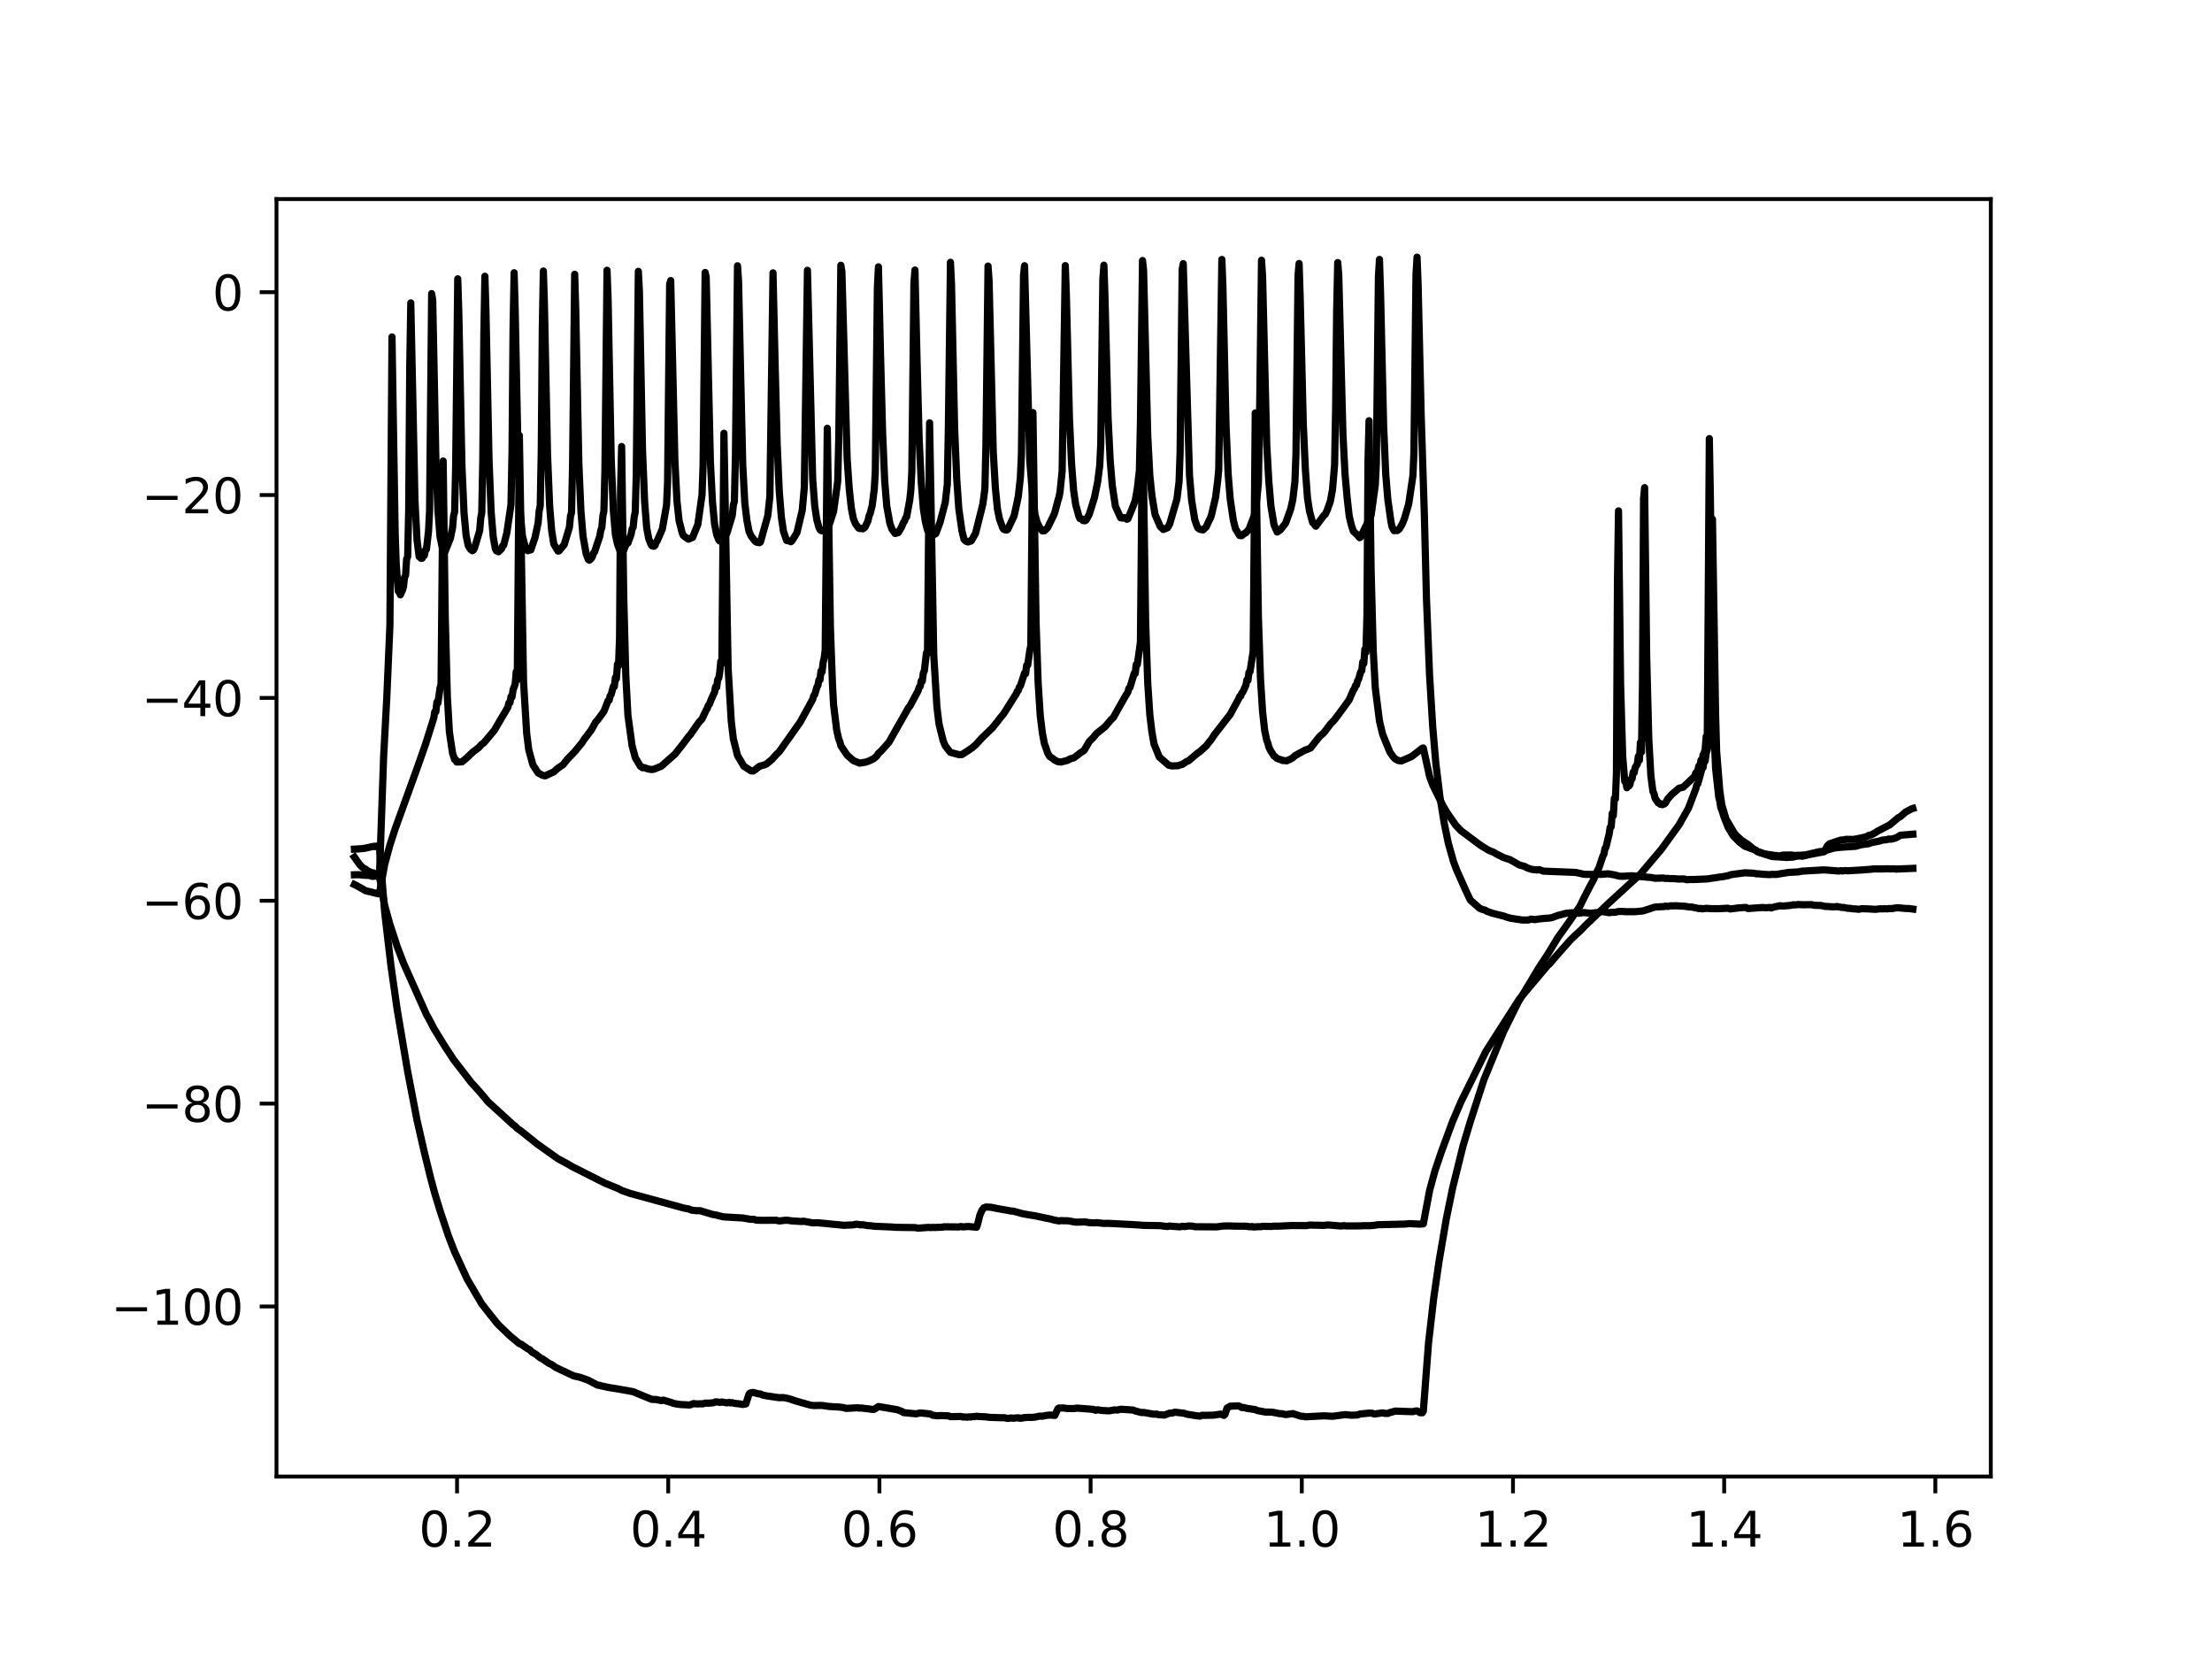 <?xml version="1.0" encoding="utf-8" standalone="no"?>
<!DOCTYPE svg PUBLIC "-//W3C//DTD SVG 1.1//EN"
  "http://www.w3.org/Graphics/SVG/1.1/DTD/svg11.dtd">
<svg height="345.6pt" version="1.1" viewBox="0 0 460.8 345.6" width="460.8pt" xmlns="http://www.w3.org/2000/svg" xmlns:xlink="http://www.w3.org/1999/xlink">
 <defs>
  <style type="text/css">*{stroke-linecap:butt;stroke-linejoin:round;}</style>
 </defs>
 <g id="figure_1">
  <g id="patch_1">
   <path d="M 0 345.6 
L 460.8 345.6 
L 460.8 0 
L 0 0 
z
" style="fill:#ffffff;"/>
  </g>
  <g id="axes_1">
   <g id="patch_2">
    <path d="M 57.6 307.584 
L 414.72 307.584 
L 414.72 41.472 
L 57.6 41.472 
z
" style="fill:#ffffff;"/>
   </g>
   <g id="matplotlib.axis_1">
    <g id="xtick_1">
     <g id="line2d_1">
      <defs>
       <path d="M 0 0 
L 0 3.5 
" id="mf8b0e1b7d4" style="stroke:#000000;stroke-width:0.8;"/>
      </defs>
      <g>
       <use style="stroke:#000000;stroke-width:0.8;" x="95.212" xlink:href="#mf8b0e1b7d4" y="307.584"/>
      </g>
     </g>
     <g id="text_1">
      <!-- 0.2 -->
      <g transform="translate(87.26 322.182)scale(0.1 -0.1)">
       <defs>
        <path d="M 2034 4250 
Q 1547 4250 1301 3770 
Q 1056 3291 1056 2328 
Q 1056 1369 1301 889 
Q 1547 409 2034 409 
Q 2525 409 2770 889 
Q 3016 1369 3016 2328 
Q 3016 3291 2770 3770 
Q 2525 4250 2034 4250 
z
M 2034 4750 
Q 2819 4750 3233 4129 
Q 3647 3509 3647 2328 
Q 3647 1150 3233 529 
Q 2819 -91 2034 -91 
Q 1250 -91 836 529 
Q 422 1150 422 2328 
Q 422 3509 836 4129 
Q 1250 4750 2034 4750 
z
" id="DejaVuSans-30" transform="scale(0.016)"/>
        <path d="M 684 794 
L 1344 794 
L 1344 0 
L 684 0 
L 684 794 
z
" id="DejaVuSans-2e" transform="scale(0.016)"/>
        <path d="M 1228 531 
L 3431 531 
L 3431 0 
L 469 0 
L 469 531 
Q 828 903 1448 1529 
Q 2069 2156 2228 2338 
Q 2531 2678 2651 2914 
Q 2772 3150 2772 3378 
Q 2772 3750 2511 3984 
Q 2250 4219 1831 4219 
Q 1534 4219 1204 4116 
Q 875 4013 500 3803 
L 500 4441 
Q 881 4594 1212 4672 
Q 1544 4750 1819 4750 
Q 2544 4750 2975 4387 
Q 3406 4025 3406 3419 
Q 3406 3131 3298 2873 
Q 3191 2616 2906 2266 
Q 2828 2175 2409 1742 
Q 1991 1309 1228 531 
z
" id="DejaVuSans-32" transform="scale(0.016)"/>
       </defs>
       <use xlink:href="#DejaVuSans-30"/>
       <use x="63.623" xlink:href="#DejaVuSans-2e"/>
       <use x="95.41" xlink:href="#DejaVuSans-32"/>
      </g>
     </g>
    </g>
    <g id="xtick_2">
     <g id="line2d_2">
      <g>
       <use style="stroke:#000000;stroke-width:0.8;" x="139.205" xlink:href="#mf8b0e1b7d4" y="307.584"/>
      </g>
     </g>
     <g id="text_2">
      <!-- 0.4 -->
      <g transform="translate(131.254 322.182)scale(0.1 -0.1)">
       <defs>
        <path d="M 2419 4116 
L 825 1625 
L 2419 1625 
L 2419 4116 
z
M 2253 4666 
L 3047 4666 
L 3047 1625 
L 3713 1625 
L 3713 1100 
L 3047 1100 
L 3047 0 
L 2419 0 
L 2419 1100 
L 313 1100 
L 313 1709 
L 2253 4666 
z
" id="DejaVuSans-34" transform="scale(0.016)"/>
       </defs>
       <use xlink:href="#DejaVuSans-30"/>
       <use x="63.623" xlink:href="#DejaVuSans-2e"/>
       <use x="95.41" xlink:href="#DejaVuSans-34"/>
      </g>
     </g>
    </g>
    <g id="xtick_3">
     <g id="line2d_3">
      <g>
       <use style="stroke:#000000;stroke-width:0.8;" x="183.199" xlink:href="#mf8b0e1b7d4" y="307.584"/>
      </g>
     </g>
     <g id="text_3">
      <!-- 0.6 -->
      <g transform="translate(175.248 322.182)scale(0.1 -0.1)">
       <defs>
        <path d="M 2113 2584 
Q 1688 2584 1439 2293 
Q 1191 2003 1191 1497 
Q 1191 994 1439 701 
Q 1688 409 2113 409 
Q 2538 409 2786 701 
Q 3034 994 3034 1497 
Q 3034 2003 2786 2293 
Q 2538 2584 2113 2584 
z
M 3366 4563 
L 3366 3988 
Q 3128 4100 2886 4159 
Q 2644 4219 2406 4219 
Q 1781 4219 1451 3797 
Q 1122 3375 1075 2522 
Q 1259 2794 1537 2939 
Q 1816 3084 2150 3084 
Q 2853 3084 3261 2657 
Q 3669 2231 3669 1497 
Q 3669 778 3244 343 
Q 2819 -91 2113 -91 
Q 1303 -91 875 529 
Q 447 1150 447 2328 
Q 447 3434 972 4092 
Q 1497 4750 2381 4750 
Q 2619 4750 2861 4703 
Q 3103 4656 3366 4563 
z
" id="DejaVuSans-36" transform="scale(0.016)"/>
       </defs>
       <use xlink:href="#DejaVuSans-30"/>
       <use x="63.623" xlink:href="#DejaVuSans-2e"/>
       <use x="95.41" xlink:href="#DejaVuSans-36"/>
      </g>
     </g>
    </g>
    <g id="xtick_4">
     <g id="line2d_4">
      <g>
       <use style="stroke:#000000;stroke-width:0.8;" x="227.193" xlink:href="#mf8b0e1b7d4" y="307.584"/>
      </g>
     </g>
     <g id="text_4">
      <!-- 0.8 -->
      <g transform="translate(219.242 322.182)scale(0.1 -0.1)">
       <defs>
        <path d="M 2034 2216 
Q 1584 2216 1326 1975 
Q 1069 1734 1069 1313 
Q 1069 891 1326 650 
Q 1584 409 2034 409 
Q 2484 409 2743 651 
Q 3003 894 3003 1313 
Q 3003 1734 2745 1975 
Q 2488 2216 2034 2216 
z
M 1403 2484 
Q 997 2584 770 2862 
Q 544 3141 544 3541 
Q 544 4100 942 4425 
Q 1341 4750 2034 4750 
Q 2731 4750 3128 4425 
Q 3525 4100 3525 3541 
Q 3525 3141 3298 2862 
Q 3072 2584 2669 2484 
Q 3125 2378 3379 2068 
Q 3634 1759 3634 1313 
Q 3634 634 3220 271 
Q 2806 -91 2034 -91 
Q 1263 -91 848 271 
Q 434 634 434 1313 
Q 434 1759 690 2068 
Q 947 2378 1403 2484 
z
M 1172 3481 
Q 1172 3119 1398 2916 
Q 1625 2713 2034 2713 
Q 2441 2713 2670 2916 
Q 2900 3119 2900 3481 
Q 2900 3844 2670 4047 
Q 2441 4250 2034 4250 
Q 1625 4250 1398 4047 
Q 1172 3844 1172 3481 
z
" id="DejaVuSans-38" transform="scale(0.016)"/>
       </defs>
       <use xlink:href="#DejaVuSans-30"/>
       <use x="63.623" xlink:href="#DejaVuSans-2e"/>
       <use x="95.41" xlink:href="#DejaVuSans-38"/>
      </g>
     </g>
    </g>
    <g id="xtick_5">
     <g id="line2d_5">
      <g>
       <use style="stroke:#000000;stroke-width:0.8;" x="271.187" xlink:href="#mf8b0e1b7d4" y="307.584"/>
      </g>
     </g>
     <g id="text_5">
      <!-- 1.0 -->
      <g transform="translate(263.235 322.182)scale(0.1 -0.1)">
       <defs>
        <path d="M 794 531 
L 1825 531 
L 1825 4091 
L 703 3866 
L 703 4441 
L 1819 4666 
L 2450 4666 
L 2450 531 
L 3481 531 
L 3481 0 
L 794 0 
L 794 531 
z
" id="DejaVuSans-31" transform="scale(0.016)"/>
       </defs>
       <use xlink:href="#DejaVuSans-31"/>
       <use x="63.623" xlink:href="#DejaVuSans-2e"/>
       <use x="95.41" xlink:href="#DejaVuSans-30"/>
      </g>
     </g>
    </g>
    <g id="xtick_6">
     <g id="line2d_6">
      <g>
       <use style="stroke:#000000;stroke-width:0.8;" x="315.181" xlink:href="#mf8b0e1b7d4" y="307.584"/>
      </g>
     </g>
     <g id="text_6">
      <!-- 1.2 -->
      <g transform="translate(307.229 322.182)scale(0.1 -0.1)">
       <use xlink:href="#DejaVuSans-31"/>
       <use x="63.623" xlink:href="#DejaVuSans-2e"/>
       <use x="95.41" xlink:href="#DejaVuSans-32"/>
      </g>
     </g>
    </g>
    <g id="xtick_7">
     <g id="line2d_7">
      <g>
       <use style="stroke:#000000;stroke-width:0.8;" x="359.175" xlink:href="#mf8b0e1b7d4" y="307.584"/>
      </g>
     </g>
     <g id="text_7">
      <!-- 1.4 -->
      <g transform="translate(351.223 322.182)scale(0.1 -0.1)">
       <use xlink:href="#DejaVuSans-31"/>
       <use x="63.623" xlink:href="#DejaVuSans-2e"/>
       <use x="95.41" xlink:href="#DejaVuSans-34"/>
      </g>
     </g>
    </g>
    <g id="xtick_8">
     <g id="line2d_8">
      <g>
       <use style="stroke:#000000;stroke-width:0.8;" x="403.168" xlink:href="#mf8b0e1b7d4" y="307.584"/>
      </g>
     </g>
     <g id="text_8">
      <!-- 1.6 -->
      <g transform="translate(395.217 322.182)scale(0.1 -0.1)">
       <use xlink:href="#DejaVuSans-31"/>
       <use x="63.623" xlink:href="#DejaVuSans-2e"/>
       <use x="95.41" xlink:href="#DejaVuSans-36"/>
      </g>
     </g>
    </g>
   </g>
   <g id="matplotlib.axis_2">
    <g id="ytick_1">
     <g id="line2d_9">
      <defs>
       <path d="M 0 0 
L -3.5 0 
" id="m83d407c930" style="stroke:#000000;stroke-width:0.8;"/>
      </defs>
      <g>
       <use style="stroke:#000000;stroke-width:0.8;" x="57.6" xlink:href="#m83d407c930" y="272.164"/>
      </g>
     </g>
     <g id="text_9">
      <!-- −100 -->
      <g transform="translate(23.133 275.963)scale(0.1 -0.1)">
       <defs>
        <path d="M 678 2272 
L 4684 2272 
L 4684 1741 
L 678 1741 
L 678 2272 
z
" id="DejaVuSans-2212" transform="scale(0.016)"/>
       </defs>
       <use xlink:href="#DejaVuSans-2212"/>
       <use x="83.789" xlink:href="#DejaVuSans-31"/>
       <use x="147.412" xlink:href="#DejaVuSans-30"/>
       <use x="211.035" xlink:href="#DejaVuSans-30"/>
      </g>
     </g>
    </g>
    <g id="ytick_2">
     <g id="line2d_10">
      <g>
       <use style="stroke:#000000;stroke-width:0.8;" x="57.6" xlink:href="#m83d407c930" y="229.905"/>
      </g>
     </g>
     <g id="text_10">
      <!-- −80 -->
      <g transform="translate(29.495 233.704)scale(0.1 -0.1)">
       <use xlink:href="#DejaVuSans-2212"/>
       <use x="83.789" xlink:href="#DejaVuSans-38"/>
       <use x="147.412" xlink:href="#DejaVuSans-30"/>
      </g>
     </g>
    </g>
    <g id="ytick_3">
     <g id="line2d_11">
      <g>
       <use style="stroke:#000000;stroke-width:0.8;" x="57.6" xlink:href="#m83d407c930" y="187.646"/>
      </g>
     </g>
     <g id="text_11">
      <!-- −60 -->
      <g transform="translate(29.495 191.446)scale(0.1 -0.1)">
       <use xlink:href="#DejaVuSans-2212"/>
       <use x="83.789" xlink:href="#DejaVuSans-36"/>
       <use x="147.412" xlink:href="#DejaVuSans-30"/>
      </g>
     </g>
    </g>
    <g id="ytick_4">
     <g id="line2d_12">
      <g>
       <use style="stroke:#000000;stroke-width:0.8;" x="57.6" xlink:href="#m83d407c930" y="145.387"/>
      </g>
     </g>
     <g id="text_12">
      <!-- −40 -->
      <g transform="translate(29.495 149.187)scale(0.1 -0.1)">
       <use xlink:href="#DejaVuSans-2212"/>
       <use x="83.789" xlink:href="#DejaVuSans-34"/>
       <use x="147.412" xlink:href="#DejaVuSans-30"/>
      </g>
     </g>
    </g>
    <g id="ytick_5">
     <g id="line2d_13">
      <g>
       <use style="stroke:#000000;stroke-width:0.8;" x="57.6" xlink:href="#m83d407c930" y="103.128"/>
      </g>
     </g>
     <g id="text_13">
      <!-- −20 -->
      <g transform="translate(29.495 106.928)scale(0.1 -0.1)">
       <use xlink:href="#DejaVuSans-2212"/>
       <use x="83.789" xlink:href="#DejaVuSans-32"/>
       <use x="147.412" xlink:href="#DejaVuSans-30"/>
      </g>
     </g>
    </g>
    <g id="ytick_6">
     <g id="line2d_14">
      <g>
       <use style="stroke:#000000;stroke-width:0.8;" x="57.6" xlink:href="#m83d407c930" y="60.87"/>
      </g>
     </g>
     <g id="text_14">
      <!-- 0 -->
      <g transform="translate(44.237 64.669)scale(0.1 -0.1)">
       <use xlink:href="#DejaVuSans-30"/>
      </g>
     </g>
    </g>
   </g>
   <g id="line2d_15">
    <path clip-path="url(#p27e231ab99)" d="M 73.833 176.892 
L 74.703 176.843 
L 75.79 176.751 
L 77.094 176.465 
L 77.964 176.289 
L 78.182 176.369 
L 78.399 176.261 
L 78.617 176.316 
L 78.834 176.187 
L 79.052 176.447 
L 80.139 190.093 
L 81.444 201.209 
L 82.748 210.349 
L 84.923 223.219 
L 86.88 233.394 
L 88.402 240.065 
L 89.707 245.391 
L 90.576 248.616 
L 91.664 252.202 
L 93.403 257.421 
L 94.708 260.788 
L 97.317 266.443 
L 100.362 271.635 
L 102.101 273.843 
L 102.971 274.929 
L 103.406 275.497 
L 103.841 275.982 
L 106.233 278.284 
L 108.19 279.902 
L 108.625 280.062 
L 109.93 280.981 
L 110.365 281.174 
L 110.799 281.645 
L 111.669 282.156 
L 112.539 282.859 
L 112.974 283.055 
L 114.279 283.961 
L 114.931 284.279 
L 115.801 284.872 
L 119.497 286.62 
L 120.585 286.853 
L 121.237 287.056 
L 122.542 287.523 
L 124.499 288.558 
L 124.934 288.59 
L 125.369 288.742 
L 125.804 288.815 
L 126.673 289.017 
L 127.761 289.189 
L 128.63 289.328 
L 131.892 289.91 
L 132.762 290.282 
L 134.502 290.999 
L 135.806 291.518 
L 136.676 291.545 
L 137.763 291.777 
L 138.198 291.666 
L 138.633 291.81 
L 139.72 292.127 
L 140.373 292.368 
L 141.243 292.523 
L 141.895 292.599 
L 142.982 292.644 
L 143.635 292.701 
L 144.504 292.384 
L 144.939 292.456 
L 146.461 292.439 
L 146.896 292.287 
L 147.549 292.307 
L 148.201 292.261 
L 148.636 292.207 
L 149.071 292.034 
L 149.723 292.089 
L 149.941 292.15 
L 150.376 292.066 
L 151.245 292.211 
L 151.463 292.239 
L 151.898 292.136 
L 152.115 292.241 
L 152.55 292.203 
L 152.985 292.34 
L 154.072 292.454 
L 154.725 292.581 
L 155.159 292.51 
L 155.377 292.463 
L 156.029 290.423 
L 156.247 290.187 
L 156.899 290.067 
L 157.986 290.357 
L 158.421 290.386 
L 158.856 290.612 
L 159.726 290.788 
L 162.335 291.169 
L 162.77 291.143 
L 163.205 291.152 
L 163.64 291.209 
L 164.51 291.415 
L 164.945 291.565 
L 165.815 291.864 
L 167.337 292.294 
L 168.859 292.719 
L 169.511 292.801 
L 171.033 292.774 
L 171.468 292.805 
L 172.773 292.999 
L 174.73 293.109 
L 175.382 293.181 
L 175.817 293.252 
L 176.252 293.396 
L 178.644 293.266 
L 179.079 293.337 
L 179.514 293.304 
L 179.949 293.388 
L 181.036 293.501 
L 181.688 293.607 
L 182.123 293.588 
L 182.993 293.002 
L 186.907 293.662 
L 187.995 294.086 
L 188.212 294.268 
L 190.821 294.523 
L 191.691 294.349 
L 192.778 294.44 
L 193.866 294.579 
L 194.301 294.823 
L 195.388 294.941 
L 195.823 294.885 
L 197.562 294.944 
L 197.997 295.119 
L 200.172 295.07 
L 200.607 295.191 
L 201.042 295.179 
L 201.477 295.225 
L 201.911 295.147 
L 202.129 295.199 
L 202.564 295.11 
L 202.999 295.105 
L 203.434 295.024 
L 203.869 295.078 
L 205.391 295.153 
L 206.043 295.254 
L 208.652 295.343 
L 209.087 295.319 
L 209.957 295.488 
L 210.609 295.384 
L 211.044 295.44 
L 211.697 295.38 
L 212.132 295.344 
L 212.567 295.468 
L 213.436 295.306 
L 214.306 295.258 
L 214.741 295.278 
L 215.176 295.249 
L 215.611 295.201 
L 216.046 295.126 
L 216.481 295.007 
L 217.133 295.023 
L 218.003 294.852 
L 218.655 294.781 
L 219.742 294.851 
L 220.395 293.433 
L 220.612 293.309 
L 221.047 293.313 
L 221.482 293.302 
L 222.352 293.427 
L 223.439 293.423 
L 223.874 293.416 
L 224.309 293.33 
L 227.788 293.6 
L 228.223 293.791 
L 228.658 293.676 
L 229.528 293.826 
L 231.05 293.902 
L 232.137 293.712 
L 232.79 293.732 
L 233.442 293.57 
L 236.051 293.735 
L 236.486 293.926 
L 237.791 294.26 
L 238.226 294.235 
L 238.878 294.345 
L 240.183 294.592 
L 241.053 294.598 
L 241.27 294.709 
L 241.922 294.737 
L 242.575 294.792 
L 243.662 294.372 
L 244.097 294.392 
L 244.749 294.18 
L 246.706 294.416 
L 247.141 294.583 
L 249.316 294.937 
L 249.751 294.977 
L 249.968 295.007 
L 250.403 294.818 
L 250.838 294.845 
L 252.795 294.803 
L 254.317 294.586 
L 254.97 294.851 
L 255.187 294.637 
L 255.622 293.323 
L 256.274 292.937 
L 258.014 292.869 
L 258.449 293.06 
L 258.666 293.222 
L 259.101 293.206 
L 259.753 293.388 
L 261.493 293.647 
L 261.928 293.848 
L 263.668 294.165 
L 264.102 294.155 
L 264.537 294.175 
L 264.972 294.178 
L 265.842 294.336 
L 266.494 294.483 
L 266.929 294.49 
L 267.364 294.569 
L 267.799 294.687 
L 269.321 294.48 
L 271.061 295.037 
L 271.496 295.039 
L 271.931 295.145 
L 275.845 294.94 
L 277.584 295.04 
L 280.194 294.692 
L 281.499 294.815 
L 282.803 294.76 
L 283.238 294.576 
L 285.195 294.377 
L 285.848 294.396 
L 286.282 294.571 
L 287.587 294.388 
L 288.022 294.32 
L 288.457 294.434 
L 288.892 294.433 
L 289.109 294.449 
L 289.544 294.256 
L 289.979 294.16 
L 290.632 293.953 
L 294.328 294.082 
L 294.763 293.952 
L 295.198 293.924 
L 295.633 294.149 
L 295.85 294.306 
L 296.068 294.188 
L 296.285 294.316 
L 296.503 293.986 
L 297.59 279.741 
L 298.677 270.342 
L 299.764 262.859 
L 301.287 253.931 
L 302.591 247.558 
L 304.766 238.743 
L 306.288 233.669 
L 309.115 224.949 
L 313.246 214.87 
L 316.291 208.733 
L 320.64 201.492 
L 322.379 198.857 
L 324.554 195.28 
L 325.641 193.769 
L 326.728 192.239 
L 329.12 188.797 
L 329.99 187.021 
L 331.295 184.479 
L 331.947 183.3 
L 332.817 181.278 
L 333.034 180.949 
L 333.904 178.339 
L 334.122 177.961 
L 334.339 176.786 
L 334.557 176.494 
L 334.992 174.633 
L 335.209 173.788 
L 335.426 172.36 
L 335.644 172.205 
L 335.861 169.426 
L 336.079 169.928 
L 336.296 166.286 
L 336.514 166.45 
L 336.731 161.247 
L 336.949 120.988 
L 337.166 106.43 
L 337.601 142.576 
L 338.036 157.531 
L 338.471 162.787 
L 338.688 162.894 
L 338.906 164.097 
L 339.123 163.509 
L 339.341 163.74 
L 339.558 163.416 
L 339.775 162.306 
L 339.993 162.244 
L 340.21 160.868 
L 340.428 160.969 
L 340.645 159.857 
L 341.08 159.202 
L 341.298 157.551 
L 341.515 158.369 
L 341.733 154.683 
L 341.95 156.669 
L 342.167 142.104 
L 342.385 103.906 
L 342.602 101.588 
L 343.037 136.831 
L 343.472 153.921 
L 343.907 161.616 
L 344.342 164.925 
L 344.559 165.297 
L 344.777 166.261 
L 345.429 167.253 
L 345.647 167.269 
L 345.864 167.546 
L 346.082 167.498 
L 346.299 167.627 
L 346.734 167.471 
L 346.951 167.261 
L 347.386 166.481 
L 348.256 165.49 
L 349.778 164.199 
L 350.648 163.984 
L 353.04 161.705 
L 353.257 161.024 
L 353.475 160.856 
L 353.692 160.434 
L 353.91 159.547 
L 354.127 159.605 
L 354.345 158.354 
L 354.562 158.736 
L 354.78 157.233 
L 354.997 156.874 
L 355.214 156.126 
L 355.432 153.406 
L 355.649 155.2 
L 356.084 91.369 
L 356.302 103.671 
L 356.737 139.118 
L 356.954 149.955 
L 357.389 160.075 
L 358.041 165.998 
L 358.259 166.894 
L 358.476 168.261 
L 358.694 168.764 
L 359.129 170.133 
L 359.998 172.373 
L 361.086 174.136 
L 362.39 175.449 
L 363.478 176.282 
L 365.652 177.067 
L 366.087 177.366 
L 366.739 177.58 
L 367.609 177.931 
L 369.131 178.424 
L 372.176 178.626 
L 373.48 178.55 
L 374.35 178.353 
L 375.003 178.306 
L 375.437 178.37 
L 376.742 178.058 
L 380.004 177.432 
L 380.221 177.104 
L 380.656 176.23 
L 381.091 175.786 
L 383.483 174.996 
L 383.918 174.986 
L 384.57 174.85 
L 386.093 174.866 
L 386.745 174.753 
L 387.18 174.669 
L 388.485 174.387 
L 388.919 174.251 
L 389.354 173.99 
L 389.789 173.935 
L 390.659 173.463 
L 391.094 173.17 
L 391.746 172.831 
L 393.703 171.807 
L 395.443 170.346 
L 395.878 170.12 
L 396.965 169.165 
L 398.27 168.474 
L 398.487 168.413 
L 398.487 168.413 
" style="fill:none;stroke:#000000;stroke-linecap:square;stroke-width:1.5;"/>
   </g>
   <g id="line2d_16">
    <path clip-path="url(#p27e231ab99)" d="M 73.833 178.562 
L 74.92 180.089 
L 75.355 180.54 
L 75.79 180.905 
L 76.225 181.106 
L 76.442 181.332 
L 76.877 181.532 
L 77.529 181.846 
L 77.747 181.822 
L 77.964 182.092 
L 78.182 181.987 
L 78.617 182.32 
L 78.834 182.402 
L 79.052 182.285 
L 79.921 157.533 
L 80.574 145.371 
L 81.226 130.293 
L 81.661 70.189 
L 82.313 110.714 
L 82.531 117.358 
L 82.966 123.177 
L 83.183 123.111 
L 83.401 123.913 
L 83.835 122.956 
L 84.053 122.226 
L 84.27 120.258 
L 84.488 119.836 
L 84.705 116.485 
L 84.923 115.956 
L 85.14 106.181 
L 85.358 76.403 
L 85.575 63.096 
L 86.445 104.317 
L 86.88 112.533 
L 87.315 115.958 
L 87.75 116.33 
L 87.967 116.284 
L 88.185 115.739 
L 88.402 115.702 
L 88.619 114.595 
L 88.837 114.411 
L 89.272 110.63 
L 89.489 106.493 
L 89.924 61.162 
L 90.142 62.569 
L 90.794 95.367 
L 91.229 106.373 
L 91.664 111.784 
L 92.099 113.91 
L 92.316 114.28 
L 92.534 114.336 
L 92.751 114.823 
L 93.838 112.099 
L 94.273 109.944 
L 94.491 107.411 
L 94.708 106.66 
L 94.925 97.16 
L 95.36 58.086 
L 95.578 65.076 
L 96.23 97.029 
L 96.665 106.867 
L 97.1 111.544 
L 97.535 113.645 
L 97.97 114.396 
L 98.405 114.725 
L 98.622 114.577 
L 98.84 114.198 
L 99.927 110.539 
L 100.144 107.935 
L 100.362 106.781 
L 100.579 95.594 
L 100.797 69.485 
L 101.014 57.551 
L 101.232 64.789 
L 101.884 96.222 
L 102.319 106.737 
L 102.754 111.902 
L 103.189 114.298 
L 103.406 114.733 
L 103.841 114.946 
L 104.493 114.305 
L 104.711 113.707 
L 104.928 113.567 
L 105.581 111.009 
L 106.45 105.121 
L 106.668 93.814 
L 106.885 68.109 
L 107.103 56.817 
L 107.32 64.506 
L 107.973 97.113 
L 108.407 107.131 
L 108.842 111.704 
L 109.495 114.223 
L 109.93 114.727 
L 110.365 114.569 
L 110.582 114.545 
L 111.452 111.992 
L 112.104 108.917 
L 112.322 106.415 
L 112.539 105.401 
L 112.756 94 
L 112.974 68.33 
L 113.191 56.461 
L 113.409 63.275 
L 114.061 94.702 
L 114.496 105.35 
L 114.931 110.603 
L 115.366 113.324 
L 116.236 114.793 
L 116.453 114.769 
L 117.54 113.439 
L 118.628 109.803 
L 118.845 107.511 
L 119.063 106.803 
L 119.28 96.66 
L 119.715 57.132 
L 119.932 64.245 
L 120.585 96.551 
L 121.02 106.508 
L 121.455 111.721 
L 122.107 115.363 
L 122.542 116.522 
L 122.759 116.703 
L 123.194 116.315 
L 123.412 115.906 
L 123.629 115.225 
L 123.846 115.016 
L 124.934 111.737 
L 125.151 110.512 
L 125.369 109.929 
L 125.586 107.515 
L 125.804 106.436 
L 126.021 97.796 
L 126.456 56.296 
L 126.673 62.223 
L 127.326 95.615 
L 127.761 106.184 
L 128.196 111.334 
L 128.63 113.337 
L 129.283 115.077 
L 129.718 114.889 
L 129.935 114.608 
L 130.37 113.514 
L 130.587 113.186 
L 130.805 113.131 
L 131.457 111.341 
L 131.675 110.187 
L 131.892 109.868 
L 132.11 107.707 
L 132.327 106.659 
L 132.545 99.091 
L 132.979 56.521 
L 133.197 60.62 
L 133.849 93.817 
L 134.284 104.486 
L 134.719 109.971 
L 135.154 112.257 
L 135.589 113.341 
L 135.806 113.705 
L 136.241 113.797 
L 136.459 113.584 
L 136.676 112.972 
L 136.894 112.697 
L 137.981 110.189 
L 138.851 105.233 
L 139.068 100.573 
L 139.503 59.194 
L 139.72 58.444 
L 140.59 95.908 
L 141.025 104.398 
L 141.46 108.458 
L 142.112 111.009 
L 142.33 111.532 
L 142.765 111.874 
L 143.417 112.32 
L 144.287 111.947 
L 145.374 109.251 
L 146.244 103.091 
L 146.461 97.114 
L 146.896 56.76 
L 147.114 57.76 
L 147.984 96.084 
L 148.418 104.561 
L 148.853 109.111 
L 149.288 111.352 
L 149.723 112.457 
L 149.941 112.709 
L 150.593 112.614 
L 150.81 112.353 
L 151.463 110.988 
L 152.55 107.337 
L 152.767 105.253 
L 152.985 104.421 
L 153.202 95.077 
L 153.637 55.364 
L 153.855 58.615 
L 154.725 96.809 
L 155.159 104.822 
L 155.594 108.401 
L 156.029 110.685 
L 156.464 111.656 
L 157.334 112.777 
L 157.769 113.006 
L 157.986 112.956 
L 158.204 113.056 
L 158.421 112.904 
L 159.943 107.443 
L 160.378 103.443 
L 161.031 56.839 
L 161.466 75.62 
L 161.9 92.527 
L 162.335 102.364 
L 162.77 107.704 
L 163.205 110.66 
L 163.857 112.577 
L 164.51 112.733 
L 164.727 112.855 
L 164.945 112.707 
L 165.815 111.325 
L 166.032 110.906 
L 167.119 106.311 
L 167.554 101.505 
L 168.207 56.306 
L 169.294 99.748 
L 169.729 105.484 
L 170.164 108.302 
L 170.598 109.864 
L 170.816 110.34 
L 171.033 110.531 
L 171.251 110.558 
L 171.686 110.327 
L 171.903 110.4 
L 172.121 110.319 
L 172.556 109.868 
L 173.643 106.579 
L 174.295 101.891 
L 174.513 100.211 
L 174.73 91.466 
L 175.165 55.257 
L 175.382 56.559 
L 176.47 95.439 
L 176.905 101.762 
L 177.339 105.806 
L 177.774 108.048 
L 178.209 109.108 
L 178.862 110.005 
L 179.079 110.102 
L 179.514 110.071 
L 179.731 110.168 
L 180.166 109.866 
L 180.819 108.497 
L 181.036 107.487 
L 181.254 107.021 
L 181.688 105.342 
L 182.123 101.899 
L 182.341 98.328 
L 182.776 59.961 
L 182.993 55.587 
L 183.428 73.82 
L 183.863 90.168 
L 184.298 100.209 
L 184.733 105.471 
L 185.385 109.063 
L 185.82 110.252 
L 186.472 111.137 
L 187.125 110.954 
L 187.777 109.859 
L 188.212 108.82 
L 188.429 108.546 
L 188.647 107.93 
L 188.864 107.681 
L 189.517 104.162 
L 189.734 102.201 
L 189.952 98.214 
L 190.387 58.907 
L 190.604 56.253 
L 191.039 75.106 
L 191.474 91.415 
L 191.909 100.398 
L 192.344 105.919 
L 192.778 108.702 
L 193.213 110.43 
L 193.648 111.099 
L 194.301 111.53 
L 194.953 111.155 
L 195.823 108.828 
L 196.91 104.689 
L 197.345 100.872 
L 197.562 89.174 
L 197.997 54.637 
L 198.215 59.177 
L 198.867 89.15 
L 199.302 99.7 
L 199.737 105.991 
L 200.389 110.58 
L 200.824 112.357 
L 201.259 112.77 
L 201.694 112.9 
L 201.911 112.748 
L 202.129 112.768 
L 202.346 112.656 
L 203.216 111.128 
L 204.738 105.047 
L 205.173 101.829 
L 205.391 92.462 
L 205.826 55.426 
L 206.043 58.48 
L 206.913 94.128 
L 207.348 101.601 
L 207.783 106.013 
L 208.218 108.144 
L 208.87 109.937 
L 209.087 110.27 
L 209.522 110.42 
L 209.74 110.41 
L 209.957 110.235 
L 211.262 107.44 
L 211.914 104.475 
L 212.132 103.378 
L 212.567 99.472 
L 212.784 94.639 
L 213.219 57.361 
L 213.436 55.351 
L 214.524 96.031 
L 215.176 104.213 
L 215.611 107.249 
L 216.046 108.808 
L 216.698 110.125 
L 216.916 110.279 
L 217.133 110.58 
L 217.568 110.576 
L 218.22 109.964 
L 219.525 107.294 
L 219.742 106.738 
L 220.395 104.246 
L 220.612 103.545 
L 220.83 102.393 
L 221.265 98.112 
L 221.917 55.327 
L 222.134 61.208 
L 222.787 87.203 
L 223.222 96.571 
L 223.657 102.216 
L 224.091 105.147 
L 224.744 107.528 
L 224.961 108.025 
L 225.396 108.099 
L 225.614 108.446 
L 226.049 108.483 
L 226.266 108.324 
L 226.918 107.139 
L 228.006 103.617 
L 228.658 100.408 
L 229.093 97.037 
L 229.31 92.506 
L 229.745 58.169 
L 229.963 55.236 
L 230.18 61.718 
L 230.832 86.995 
L 231.267 95.833 
L 231.702 101.121 
L 232.355 105.469 
L 233.442 107.859 
L 233.877 107.933 
L 234.094 107.821 
L 234.312 107.842 
L 234.747 108.169 
L 234.964 108.091 
L 235.834 105.986 
L 236.486 104.281 
L 236.921 101.808 
L 237.356 98.003 
L 237.573 88.085 
L 238.008 54.275 
L 238.226 56.264 
L 239.096 90.797 
L 239.53 99.079 
L 239.965 103.261 
L 240.618 107.194 
L 241.705 109.703 
L 242.357 110.302 
L 243.227 109.935 
L 243.662 109.167 
L 245.184 103.943 
L 245.619 100.355 
L 245.837 94.312 
L 246.271 56.111 
L 246.489 54.922 
L 247.794 99.029 
L 248.229 104.149 
L 248.881 108.201 
L 249.316 109.505 
L 249.533 109.978 
L 249.968 110.278 
L 250.621 110.386 
L 251.273 109.772 
L 251.708 108.801 
L 252.143 107.912 
L 252.36 107.344 
L 253.23 103.599 
L 253.665 100.143 
L 253.882 97.905 
L 254.535 54.054 
L 254.752 59.656 
L 255.404 88.629 
L 255.839 98.647 
L 256.274 103.969 
L 256.927 108.39 
L 257.361 110.119 
L 258.231 111.554 
L 258.666 111.589 
L 259.319 111.073 
L 259.536 110.997 
L 260.188 110.256 
L 261.276 107.417 
L 261.711 105.024 
L 262.145 100.686 
L 262.363 88.894 
L 262.798 54.211 
L 263.015 57.51 
L 263.885 92.652 
L 264.32 100.297 
L 264.755 105.425 
L 265.407 109.367 
L 266.06 110.832 
L 266.712 110.396 
L 267.799 109.011 
L 268.669 106.625 
L 268.886 105.997 
L 269.321 104.052 
L 269.756 100.298 
L 269.974 94.533 
L 270.409 57.312 
L 270.626 54.888 
L 270.843 61.629 
L 271.496 88.302 
L 271.931 97.754 
L 272.366 103.684 
L 272.801 106.515 
L 273.453 108.878 
L 273.67 109.049 
L 274.105 109.623 
L 275.845 107.301 
L 276.062 107.172 
L 276.497 106.245 
L 277.15 104.369 
L 277.584 101.986 
L 278.019 96.874 
L 278.237 85.087 
L 278.454 64.574 
L 278.672 54.686 
L 278.889 57.374 
L 279.759 90.481 
L 280.194 98.761 
L 280.629 103.665 
L 281.064 107.511 
L 281.499 109.342 
L 281.933 110.679 
L 282.586 111.28 
L 283.238 112.006 
L 283.456 111.857 
L 284.108 110.465 
L 285.413 107.875 
L 285.63 107.319 
L 286.5 101.014 
L 286.717 96.655 
L 287.152 57.683 
L 287.37 54.05 
L 287.587 60.793 
L 288.24 88.797 
L 288.674 98.778 
L 289.109 104.045 
L 289.762 108.667 
L 289.979 109.733 
L 290.414 110.549 
L 290.849 110.49 
L 291.066 110.535 
L 291.501 110.209 
L 292.154 109.079 
L 292.589 107.978 
L 293.458 104.996 
L 294.328 99.153 
L 294.546 94.358 
L 294.981 57.13 
L 295.198 53.568 
L 295.415 59.255 
L 296.068 86.88 
L 296.72 107.276 
L 297.155 124.591 
L 297.807 140.696 
L 298.46 151.389 
L 299.112 159.03 
L 299.982 166.143 
L 300.852 171.45 
L 301.722 175.704 
L 302.809 179.538 
L 303.461 181.276 
L 304.983 184.686 
L 305.636 186.116 
L 306.288 187.497 
L 308.245 189.221 
L 308.897 189.488 
L 309.332 189.578 
L 309.767 189.852 
L 310.202 189.988 
L 310.854 190.232 
L 313.246 190.831 
L 314.116 191.138 
L 314.769 191.303 
L 317.161 191.663 
L 318.465 191.65 
L 318.9 191.467 
L 319.77 191.576 
L 320.422 191.458 
L 321.944 191.3 
L 322.597 191.268 
L 323.249 191.171 
L 323.902 190.932 
L 324.554 190.698 
L 326.293 190.248 
L 327.381 190.148 
L 328.903 190.239 
L 329.99 190.1 
L 331.077 190.237 
L 331.512 190.248 
L 332.382 190.124 
L 332.817 190.14 
L 333.469 189.904 
L 333.904 189.911 
L 335.209 190.135 
L 335.644 190.07 
L 336.514 190.038 
L 337.166 189.872 
L 337.601 189.87 
L 338.036 189.864 
L 338.471 189.916 
L 340.428 189.928 
L 341.733 189.825 
L 342.385 189.728 
L 343.907 189.233 
L 344.559 189.002 
L 344.994 188.939 
L 346.734 188.851 
L 346.951 188.748 
L 347.386 188.83 
L 348.039 188.696 
L 348.691 188.717 
L 349.126 188.673 
L 349.778 188.732 
L 350.865 188.777 
L 351.953 188.95 
L 352.388 188.945 
L 353.91 189.268 
L 354.345 189.242 
L 354.562 189.33 
L 355.432 189.225 
L 356.519 189.29 
L 357.389 189.3 
L 358.041 189.294 
L 359.998 189.198 
L 360.433 189.355 
L 362.173 189.136 
L 363.695 189.032 
L 364.13 189.264 
L 367.174 189.047 
L 367.827 189.108 
L 368.696 189.027 
L 368.914 189.149 
L 369.784 188.897 
L 370.871 188.672 
L 371.306 188.756 
L 373.045 188.606 
L 373.48 188.489 
L 374.133 188.501 
L 374.568 188.423 
L 375.437 188.478 
L 376.96 188.458 
L 377.395 188.452 
L 377.829 188.578 
L 379.352 188.631 
L 380.221 188.826 
L 380.656 188.826 
L 381.526 188.896 
L 381.961 188.901 
L 382.396 188.907 
L 382.613 188.831 
L 383.701 189.044 
L 384.135 189.039 
L 385.005 189.237 
L 385.44 189.217 
L 385.875 189.313 
L 386.745 189.358 
L 387.18 189.432 
L 387.832 189.296 
L 389.137 189.339 
L 390.659 189.43 
L 391.746 189.312 
L 392.181 189.349 
L 392.616 189.288 
L 393.051 189.34 
L 393.703 189.262 
L 394.138 189.285 
L 394.573 189.195 
L 395.226 189.098 
L 397.183 189.265 
L 397.617 189.256 
L 398.487 189.379 
L 398.487 189.379 
" style="fill:none;stroke:#000000;stroke-linecap:square;stroke-width:1.5;"/>
   </g>
   <g id="line2d_17">
    <path clip-path="url(#p27e231ab99)" d="M 73.833 182.234 
L 74.703 182.211 
L 75.79 182.317 
L 76.66 182.356 
L 76.877 182.352 
L 77.529 182.571 
L 78.182 182.506 
L 78.399 182.475 
L 78.617 182.577 
L 79.052 182.628 
L 80.139 188.644 
L 81.226 192.545 
L 82.748 197.202 
L 84.053 200.628 
L 88.837 211.343 
L 89.272 212.099 
L 90.359 214.19 
L 92.534 217.755 
L 93.403 219.072 
L 94.491 220.748 
L 97.1 224.11 
L 98.187 225.536 
L 98.622 225.991 
L 99.709 227.204 
L 100.797 228.463 
L 101.666 229.526 
L 106.885 234.293 
L 107.32 234.604 
L 107.755 235.062 
L 108.625 235.679 
L 109.277 236.207 
L 111.234 237.772 
L 111.887 238.297 
L 116.236 241.389 
L 118.41 242.561 
L 119.063 242.955 
L 125.151 246.041 
L 125.586 246.254 
L 126.021 246.474 
L 128.848 247.626 
L 129.5 247.988 
L 131.24 248.604 
L 142.547 251.687 
L 143.417 251.832 
L 144.069 252.097 
L 145.157 252.215 
L 145.809 252.195 
L 148.418 252.984 
L 149.071 253.091 
L 149.941 253.314 
L 150.81 253.501 
L 154.725 253.729 
L 156.247 253.991 
L 157.117 254.027 
L 157.551 254.182 
L 157.986 254.188 
L 158.639 254.217 
L 161.683 254.198 
L 162.335 254.348 
L 162.77 254.299 
L 163.64 254.195 
L 164.075 254.207 
L 164.945 254.334 
L 167.119 254.467 
L 167.337 254.39 
L 169.294 254.743 
L 170.381 254.721 
L 175.817 255.255 
L 177.774 255.158 
L 178.427 255.014 
L 179.297 255.162 
L 179.731 255.134 
L 180.819 255.325 
L 181.254 255.329 
L 182.123 255.452 
L 185.82 255.606 
L 186.472 255.666 
L 187.995 255.694 
L 190.604 255.725 
L 191.256 255.85 
L 193.431 255.686 
L 193.866 255.728 
L 194.301 255.686 
L 194.736 255.714 
L 195.17 255.68 
L 196.258 255.652 
L 196.693 255.56 
L 199.737 255.593 
L 200.172 255.496 
L 200.607 255.584 
L 201.694 255.499 
L 202.346 255.555 
L 203.434 255.655 
L 203.651 255.047 
L 204.086 253.255 
L 204.521 252.189 
L 204.956 251.607 
L 205.391 251.435 
L 206.478 251.498 
L 207.565 251.726 
L 210.609 252.275 
L 211.044 252.294 
L 213.001 252.834 
L 214.959 253.175 
L 215.611 253.266 
L 216.263 253.408 
L 217.785 253.737 
L 218.873 253.955 
L 219.525 254.137 
L 220.612 254.352 
L 221.047 254.265 
L 221.482 254.305 
L 222.134 254.303 
L 222.569 254.325 
L 224.091 254.599 
L 224.526 254.594 
L 226.049 254.54 
L 226.918 254.705 
L 228.006 254.746 
L 228.44 254.697 
L 229.963 254.859 
L 230.832 254.843 
L 236.051 255.111 
L 236.921 255.169 
L 237.573 255.211 
L 238.226 255.265 
L 241.705 255.322 
L 242.357 255.418 
L 243.227 255.509 
L 243.662 255.393 
L 244.097 255.452 
L 245.837 255.578 
L 246.271 255.45 
L 246.706 255.519 
L 247.576 255.396 
L 248.446 255.42 
L 248.881 255.55 
L 253.447 255.578 
L 254.1 255.497 
L 254.752 255.408 
L 256.057 255.378 
L 257.144 255.424 
L 259.536 255.439 
L 260.406 255.559 
L 260.841 255.502 
L 261.058 255.606 
L 262.145 255.537 
L 262.58 255.546 
L 263.015 255.464 
L 264.972 255.49 
L 265.407 255.42 
L 266.06 255.442 
L 269.104 255.299 
L 272.148 255.317 
L 272.801 255.201 
L 275.627 255.268 
L 276.715 255.179 
L 279.324 255.4 
L 279.976 255.324 
L 280.411 255.381 
L 283.456 255.373 
L 283.891 255.327 
L 285.413 255.332 
L 286.5 255.23 
L 286.935 255.138 
L 292.589 254.998 
L 293.676 254.904 
L 295.85 255.009 
L 296.503 254.948 
L 297.807 248.02 
L 298.895 244.015 
L 300.199 240.131 
L 302.591 233.642 
L 304.331 229.556 
L 309.55 219.003 
L 316.508 208.123 
L 322.379 201.151 
L 322.814 200.786 
L 323.902 199.487 
L 326.511 196.532 
L 327.163 195.802 
L 328.251 194.753 
L 329.338 193.767 
L 330.208 192.849 
L 333.904 189.319 
L 334.774 188.46 
L 341.733 182.077 
L 346.082 176.948 
L 349.778 171.831 
L 351.735 168.374 
L 353.257 164.347 
L 353.475 163.506 
L 353.692 163.268 
L 354.562 160.107 
L 354.78 159.892 
L 354.997 158.426 
L 355.214 158.534 
L 355.432 156.894 
L 355.649 156.205 
L 355.867 155.116 
L 356.084 152.294 
L 356.302 153.963 
L 356.737 108.16 
L 357.389 148.774 
L 357.606 156.505 
L 358.259 164.714 
L 358.694 167.7 
L 359.564 170.628 
L 361.303 173.588 
L 361.738 174.073 
L 362.825 175.067 
L 364.13 175.915 
L 365.217 176.823 
L 365.87 177.24 
L 366.305 177.528 
L 366.957 177.71 
L 367.609 177.885 
L 369.349 178.148 
L 370.654 178.304 
L 371.523 178.126 
L 373.263 178.117 
L 373.698 178.218 
L 374.568 178.167 
L 375.003 178.18 
L 375.437 178.132 
L 376.09 178.093 
L 379.134 177.393 
L 379.569 177.381 
L 381.961 176.697 
L 382.613 176.593 
L 383.483 176.503 
L 384.135 176.455 
L 386.527 176.306 
L 387.615 175.991 
L 389.354 175.742 
L 389.789 175.552 
L 391.529 175.208 
L 392.181 175 
L 393.051 174.92 
L 393.486 174.771 
L 393.921 174.825 
L 394.791 174.601 
L 395.226 174.418 
L 395.878 173.996 
L 398.487 173.777 
L 398.487 173.777 
" style="fill:none;stroke:#000000;stroke-linecap:square;stroke-width:1.5;"/>
   </g>
   <g id="line2d_18">
    <path clip-path="url(#p27e231ab99)" d="M 73.833 184.264 
L 74.268 184.473 
L 76.225 185.581 
L 76.877 185.723 
L 78.834 186.207 
L 79.052 186.019 
L 80.139 180.057 
L 81.226 176.046 
L 82.313 172.678 
L 87.097 159.457 
L 88.619 155.117 
L 90.359 149.593 
L 90.576 148.256 
L 90.794 148.279 
L 91.011 146.271 
L 91.229 146.456 
L 91.664 143.327 
L 91.881 142.532 
L 92.316 96.037 
L 92.751 128.293 
L 93.186 145.019 
L 93.621 152.519 
L 94.273 156.882 
L 94.708 158.23 
L 94.925 158.239 
L 95.143 158.74 
L 96.23 158.713 
L 97.1 158.004 
L 97.97 157.17 
L 98.622 156.573 
L 99.709 155.755 
L 100.362 155.036 
L 100.797 154.745 
L 102.971 152.149 
L 105.798 147.33 
L 106.015 146.43 
L 106.233 146.383 
L 106.45 145.117 
L 106.668 145.2 
L 106.885 143.663 
L 107.32 142.542 
L 107.538 139.922 
L 107.755 141.601 
L 108.19 90.715 
L 109.06 141.983 
L 109.712 152.691 
L 110.147 156.196 
L 111.017 159.348 
L 112.104 161.018 
L 112.974 161.483 
L 113.409 161.603 
L 113.626 161.606 
L 114.714 161.087 
L 115.366 160.795 
L 116.236 160.015 
L 117.106 159.422 
L 117.323 159.271 
L 118.193 158.168 
L 119.715 156.592 
L 121.237 154.741 
L 121.672 154.056 
L 123.194 152.048 
L 124.064 150.462 
L 124.499 149.989 
L 125.804 148.204 
L 126.673 145.981 
L 126.891 145.889 
L 127.108 144.949 
L 127.326 144.657 
L 127.761 143.011 
L 127.978 143.043 
L 128.196 141.143 
L 128.413 141.393 
L 128.63 138.362 
L 128.848 138.709 
L 129.065 132.769 
L 129.283 101.692 
L 129.5 93.019 
L 129.935 124.197 
L 130.37 140.776 
L 130.805 148.973 
L 131.675 155.374 
L 132.11 156.963 
L 132.327 157.811 
L 133.414 159.647 
L 133.632 159.697 
L 133.849 159.944 
L 134.284 159.918 
L 134.936 160.177 
L 135.806 160.313 
L 136.241 160.235 
L 137.763 159.615 
L 140.59 157.121 
L 142.33 154.926 
L 143.417 153.462 
L 143.852 152.982 
L 145.592 150.467 
L 146.244 149.769 
L 147.114 147.912 
L 147.331 147.582 
L 147.549 146.967 
L 147.766 146.74 
L 148.201 145.628 
L 148.853 144.2 
L 149.071 143.049 
L 149.288 143.188 
L 149.506 141.61 
L 149.723 141.297 
L 149.941 140.031 
L 150.158 137.775 
L 150.376 138.218 
L 150.81 90.258 
L 151.68 139.163 
L 152.333 150.249 
L 152.767 153.891 
L 153.637 157.379 
L 154.942 159.604 
L 156.464 160.589 
L 156.899 160.614 
L 157.334 160.329 
L 158.204 159.632 
L 159.291 159.327 
L 159.726 159.107 
L 160.813 158.206 
L 161.683 157.224 
L 162.335 156.593 
L 166.684 150.449 
L 169.294 145.693 
L 169.511 144.931 
L 169.729 144.689 
L 170.164 143.169 
L 170.381 142.787 
L 170.598 141.651 
L 170.816 141.641 
L 171.033 139.769 
L 171.251 139.972 
L 171.468 138.047 
L 171.686 137.14 
L 171.903 135.393 
L 172.338 89.222 
L 172.99 130.764 
L 173.425 142.637 
L 173.643 146.766 
L 174.295 152.058 
L 174.73 153.993 
L 174.948 154.488 
L 175.165 155.328 
L 175.6 156.004 
L 176.47 157.293 
L 176.905 157.69 
L 177.774 158.443 
L 179.079 158.976 
L 180.384 158.757 
L 181.036 158.516 
L 181.906 158.108 
L 182.558 157.595 
L 182.993 156.958 
L 183.646 156.351 
L 185.168 154.64 
L 189.299 147.352 
L 189.517 147.156 
L 191.256 143.908 
L 191.474 143.191 
L 191.691 142.987 
L 191.909 141.834 
L 192.126 141.912 
L 192.344 140.193 
L 192.561 139.744 
L 192.996 136.011 
L 193.213 136.102 
L 193.648 88.088 
L 194.518 136.453 
L 195.17 147.179 
L 195.605 150.776 
L 196.475 154.304 
L 196.91 155.358 
L 197.78 156.496 
L 197.997 156.735 
L 199.737 157.201 
L 200.389 157.186 
L 201.694 156.348 
L 202.564 155.747 
L 203.216 155.192 
L 204.521 153.763 
L 206.695 151.662 
L 207.565 150.59 
L 208 150.049 
L 208.435 149.465 
L 209.087 148.683 
L 211.479 144.873 
L 211.697 144.564 
L 211.914 144.027 
L 212.132 143.833 
L 212.349 143.131 
L 212.567 142.898 
L 213.436 140.205 
L 213.654 140.34 
L 213.871 138.595 
L 214.089 138.562 
L 214.524 135.491 
L 214.741 134.519 
L 215.176 85.948 
L 215.828 129.48 
L 216.263 142.222 
L 216.698 149.018 
L 217.133 152.628 
L 217.568 154.932 
L 217.785 155.499 
L 218.22 156.804 
L 218.655 157.579 
L 219.308 158.008 
L 219.742 158.364 
L 220.395 158.678 
L 221.047 158.743 
L 222.352 158.406 
L 223.004 158.056 
L 223.657 157.893 
L 224.091 157.581 
L 224.526 157.265 
L 224.961 156.906 
L 225.831 156.334 
L 226.266 155.6 
L 226.918 154.47 
L 227.571 153.833 
L 228.44 152.8 
L 230.18 151.415 
L 231.485 149.889 
L 231.92 149.494 
L 232.79 147.935 
L 234.312 145.244 
L 234.964 144.153 
L 235.181 143.379 
L 235.399 143.206 
L 236.269 140.292 
L 236.486 140.317 
L 236.704 138.404 
L 236.921 138.463 
L 237.356 135.364 
L 237.573 133.743 
L 238.008 86.6 
L 238.661 129.631 
L 239.096 142.342 
L 239.53 148.899 
L 239.965 152.498 
L 240.4 154.977 
L 241.488 157.681 
L 243.445 159.398 
L 244.097 159.561 
L 245.184 159.524 
L 245.402 159.526 
L 245.837 159.339 
L 246.271 159.259 
L 247.141 158.66 
L 247.576 158.509 
L 249.533 156.849 
L 249.968 156.565 
L 251.273 155.384 
L 252.36 154.005 
L 253.012 153.018 
L 256.274 148.83 
L 257.144 147.218 
L 258.014 145.647 
L 258.231 145.102 
L 258.449 145.03 
L 258.666 144.428 
L 258.884 144.201 
L 259.536 142.761 
L 259.753 141.623 
L 259.971 141.719 
L 260.188 140.035 
L 260.406 139.895 
L 261.058 135.646 
L 261.493 86.019 
L 262.145 128.457 
L 262.58 141.347 
L 263.015 148.238 
L 263.45 152.163 
L 263.885 154.221 
L 264.102 154.751 
L 264.32 155.634 
L 264.755 156.496 
L 265.19 157.148 
L 265.407 157.503 
L 265.625 157.627 
L 266.06 158.018 
L 266.494 158.16 
L 266.929 158.291 
L 267.147 158.417 
L 267.799 158.46 
L 268.017 158.5 
L 268.886 158.109 
L 269.321 157.846 
L 269.756 157.435 
L 270.409 157.064 
L 271.931 156.23 
L 272.366 156.103 
L 273.018 155.806 
L 274.54 153.863 
L 274.975 153.352 
L 275.627 152.799 
L 276.062 152.288 
L 277.15 150.846 
L 278.019 149.931 
L 279.976 147.292 
L 281.064 145.774 
L 281.933 143.746 
L 282.151 143.489 
L 282.368 142.827 
L 282.586 142.722 
L 282.803 141.852 
L 283.021 141.476 
L 283.456 139.992 
L 283.673 139.738 
L 283.891 137.858 
L 284.108 138.226 
L 284.325 135.242 
L 284.543 135.907 
L 284.76 128.353 
L 284.978 96.284 
L 285.195 87.649 
L 285.63 118.81 
L 286.065 135.402 
L 286.5 143.352 
L 287.37 150.208 
L 288.022 152.943 
L 289.544 156.673 
L 290.197 157.611 
L 290.632 158.082 
L 291.284 158.444 
L 291.936 158.516 
L 293.241 157.957 
L 294.111 157.57 
L 296.285 155.87 
L 296.503 155.819 
L 297.807 161.765 
L 298.46 163.506 
L 300.634 167.928 
L 301.504 169.378 
L 303.244 171.888 
L 304.331 173.045 
L 308.028 175.804 
L 308.68 176.255 
L 309.985 177.06 
L 310.854 177.433 
L 311.072 177.488 
L 311.724 177.895 
L 313.246 178.658 
L 314.551 179.073 
L 316.508 180.193 
L 317.595 180.486 
L 318.03 180.748 
L 318.465 180.904 
L 319.118 181.108 
L 320.205 181.237 
L 320.64 181.156 
L 321.51 181.473 
L 328.251 181.744 
L 329.99 182.133 
L 332.382 182.173 
L 333.034 182.125 
L 333.469 182.147 
L 334.992 182.028 
L 336.296 182.247 
L 337.384 182.541 
L 338.253 182.545 
L 338.906 182.487 
L 339.993 182.44 
L 343.255 182.748 
L 343.907 182.782 
L 344.777 182.955 
L 346.516 182.912 
L 346.951 182.995 
L 347.386 182.979 
L 347.821 183.025 
L 348.691 183.025 
L 349.561 183.113 
L 350.865 183.102 
L 351.3 183.264 
L 352.17 183.213 
L 352.823 183.222 
L 355.649 183.098 
L 358.259 182.707 
L 358.911 182.624 
L 359.998 182.413 
L 360.651 182.194 
L 363.478 181.82 
L 365.217 181.9 
L 365.652 181.963 
L 365.87 182.037 
L 366.305 182.025 
L 367.174 182.125 
L 368.696 182.2 
L 369.131 182.145 
L 370.001 182.165 
L 372.611 181.738 
L 374.568 181.639 
L 375.437 181.475 
L 379.786 181.221 
L 380.439 181.24 
L 383.048 181.456 
L 383.483 181.376 
L 383.918 181.43 
L 384.353 181.359 
L 385.005 181.4 
L 388.267 181.201 
L 389.789 181.08 
L 390.224 181.016 
L 391.311 181.018 
L 391.746 181.022 
L 393.268 180.981 
L 393.921 181.015 
L 394.356 180.985 
L 395.008 181.046 
L 398.487 180.9 
L 398.487 180.9 
" style="fill:none;stroke:#000000;stroke-linecap:square;stroke-width:1.5;"/>
   </g>
   <g id="patch_3">
    <path d="M 57.6 307.584 
L 57.6 41.472 
" style="fill:none;stroke:#000000;stroke-linecap:square;stroke-linejoin:miter;stroke-width:0.8;"/>
   </g>
   <g id="patch_4">
    <path d="M 414.72 307.584 
L 414.72 41.472 
" style="fill:none;stroke:#000000;stroke-linecap:square;stroke-linejoin:miter;stroke-width:0.8;"/>
   </g>
   <g id="patch_5">
    <path d="M 57.6 307.584 
L 414.72 307.584 
" style="fill:none;stroke:#000000;stroke-linecap:square;stroke-linejoin:miter;stroke-width:0.8;"/>
   </g>
   <g id="patch_6">
    <path d="M 57.6 41.472 
L 414.72 41.472 
" style="fill:none;stroke:#000000;stroke-linecap:square;stroke-linejoin:miter;stroke-width:0.8;"/>
   </g>
  </g>
 </g>
 <defs>
  <clipPath id="p27e231ab99">
   <rect height="266.112" width="357.12" x="57.6" y="41.472"/>
  </clipPath>
 </defs>
</svg>
